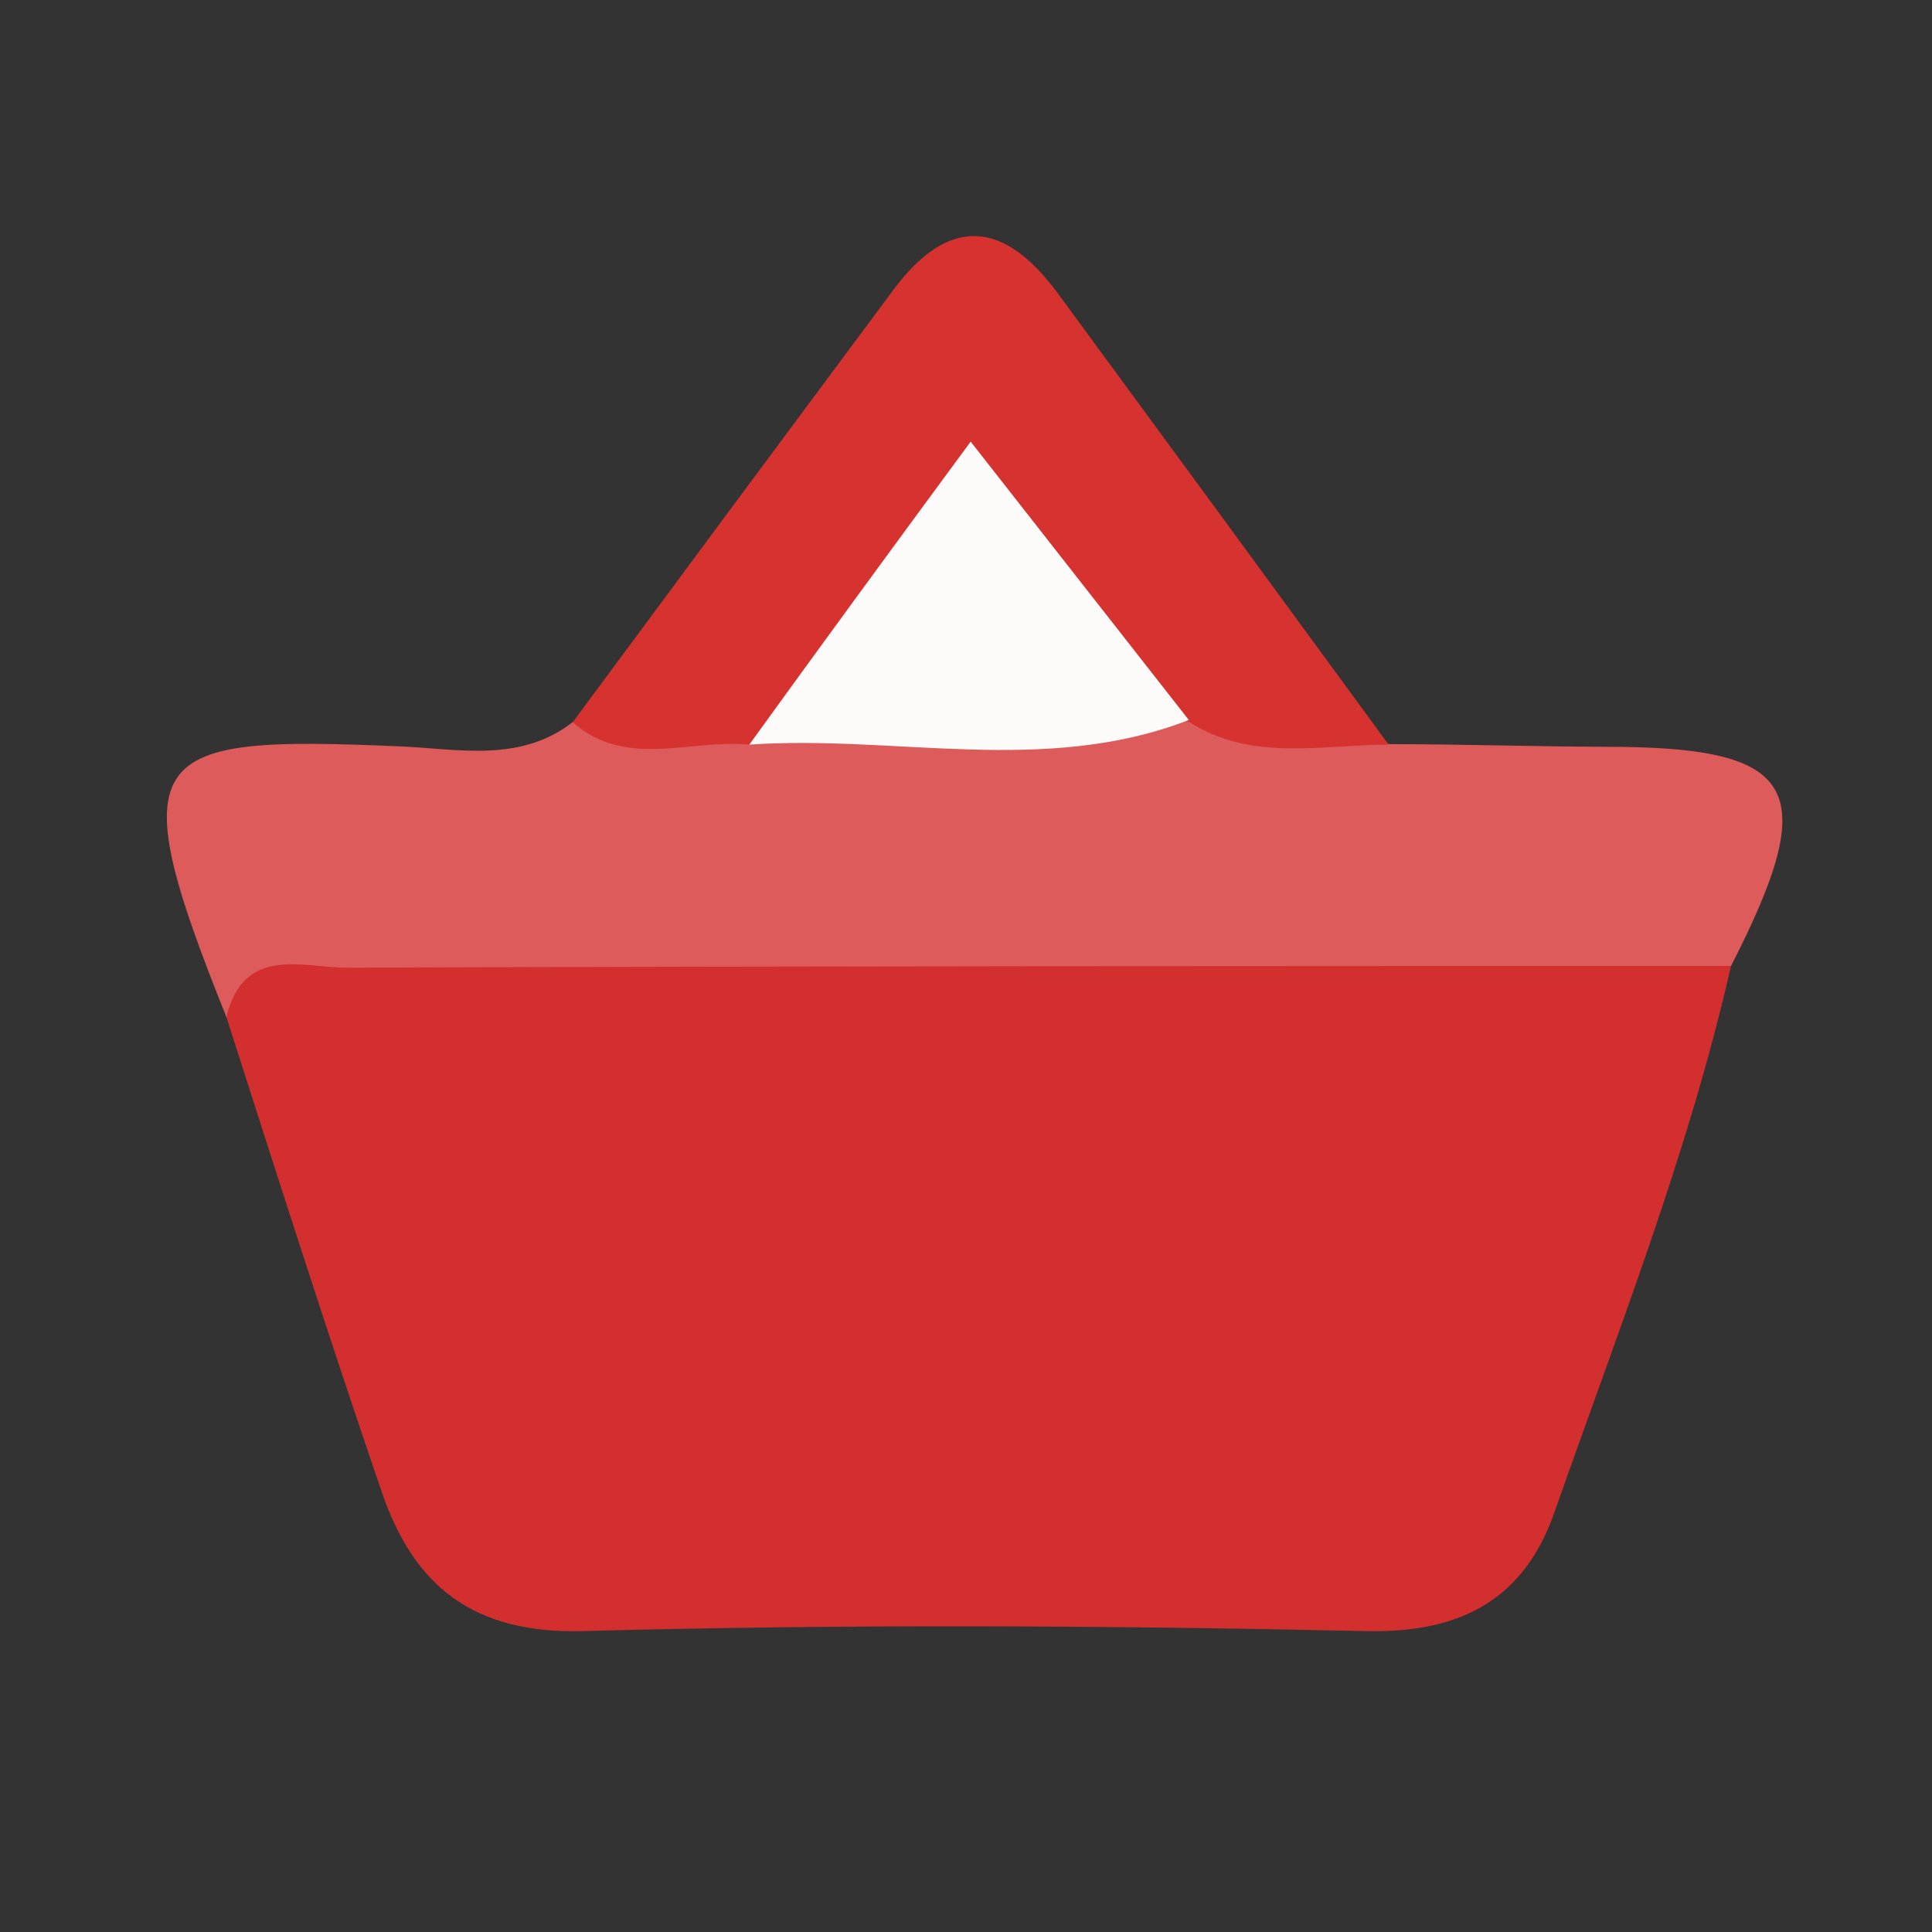 <svg width="24" height="24" viewBox="0 0 24 24" fill="none" xmlns="http://www.w3.org/2000/svg">
<rect x="0" y="0" width="24" height="24" fill="#333333" stroke="none"/>
<path d="M21.503 12C20.974 14.325 20.097 16.541 19.312 18.78C18.939 19.853 18.166 20.29 16.968 20.262C13.726 20.192 10.481 20.174 7.242 20.262C5.874 20.299 5.14 19.697 4.743 18.536C4.074 16.583 3.444 14.606 2.812 12.633C2.567 11.798 3.203 11.716 3.729 11.597C4.48 11.491 5.241 11.461 5.999 11.508C10.396 11.508 14.793 11.508 19.193 11.508C19.99 11.517 20.837 11.389 21.503 12Z" fill="#D42F2F"/>
<path d="M21.503 12C15.771 12 10.038 12 4.309 12.021C3.756 12.021 3.029 11.74 2.812 12.633C1.474 9.305 1.819 9.137 4.951 9.271C5.678 9.299 6.457 9.485 7.12 8.966C7.878 8.84 8.648 8.796 9.415 8.834C11.172 8.773 12.932 8.883 14.689 8.737C15.575 8.737 16.455 8.795 17.256 9.244C18.154 9.244 19.052 9.274 19.951 9.277C22.343 9.277 22.636 9.788 21.503 12Z" fill="#DD5B5A"/>
<path d="M9.308 9.25C8.575 9.177 7.78 9.556 7.114 8.972C8.434 7.187 9.758 5.402 11.086 3.616C11.789 2.662 12.474 2.739 13.14 3.643C14.507 5.503 15.877 7.372 17.25 9.25C16.412 9.25 15.547 9.467 14.768 8.966C13.665 8.825 13.406 7.802 12.892 7.09C12.303 6.268 11.896 6.295 11.325 7.09C10.753 7.884 10.264 8.779 9.308 9.25Z" fill="#D53230"/>
<path d="M9.308 9.25C10.191 8.028 11.074 6.821 12.058 5.486L14.768 8.944C12.978 9.638 11.126 9.125 9.308 9.25Z" fill="#FDFBFA"/>
</svg>
